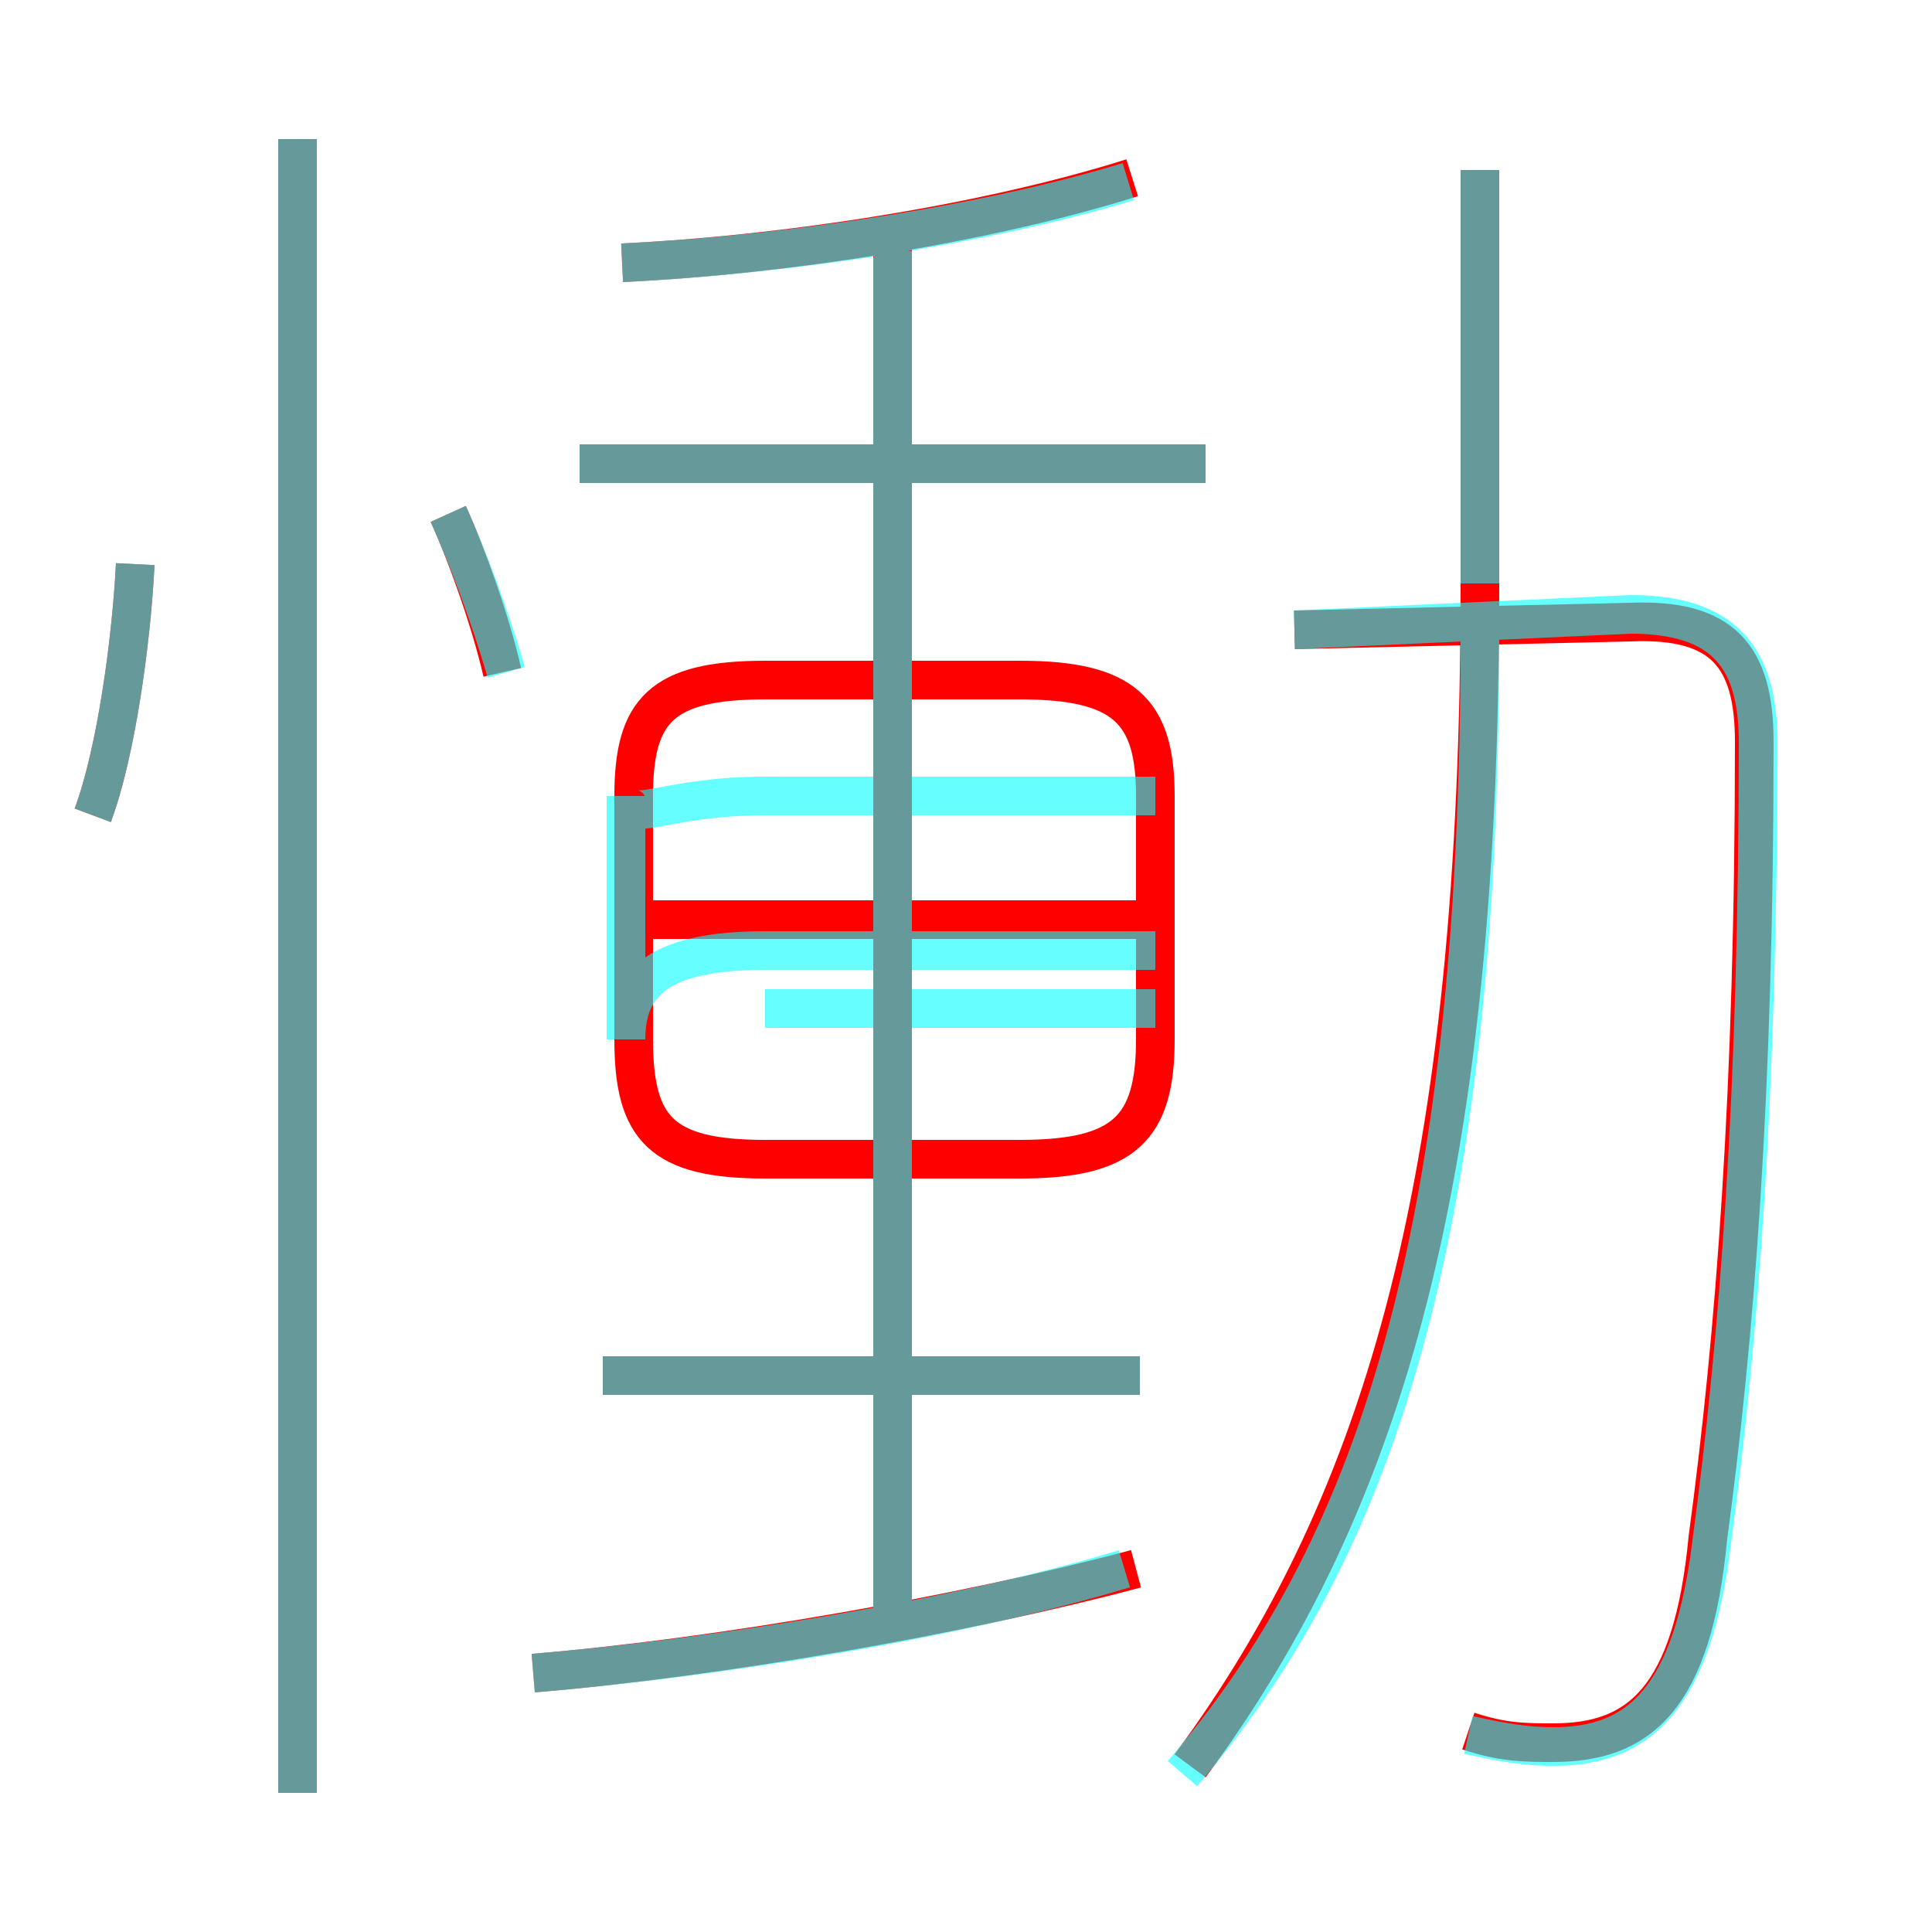 <?xml version='1.0' encoding='utf8'?>
<svg viewBox="0.0 -6.0 50.0 50.0" version="1.1" xmlns="http://www.w3.org/2000/svg">
<rect x="0.0" y="-6.0" width="50.0" height="50.0" fill="#333333" stroke="none"/>
<rect x="-1000" y="-1000" width="2000" height="2000" stroke="white" fill="white"/>
<g style="fill:none;stroke:rgba(255, 0, 0, 1);  stroke-width:1"><path d="M 30.8 1.7 C 35.9 -5.2 38.3 -13.7 38.3 -28.9 L 38.3 -39.6 M 13.8 -0.7 C 18.6 -1.1 24.9 -2.2 29.4 -3.4 M 7.7 2.4 L 7.7 -40.4 M 2.4 -22.9 C 3.0 -24.5 3.4 -27.4 3.5 -29.4 M 29.5 -8.4 L 15.6 -8.4 M 13.0 -26.6 C 12.7 -27.9 12.1 -29.6 11.6 -30.7 M 23.1 -2.0 L 23.1 -37.7 M 29.9 -17.1 L 29.9 -23.4 C 29.9 -25.6 29.1 -26.4 26.4 -26.4 L 19.8 -26.4 C 17.1 -26.4 16.4 -25.6 16.4 -23.4 L 16.4 -17.1 C 16.4 -14.8 17.1 -14.0 19.8 -14.0 L 26.4 -14.0 C 29.1 -14.0 29.9 -14.8 29.9 -17.1 Z M 29.4 -20.2 L 16.6 -20.2 M 38.0 0.8 C 38.9 1.1 39.5 1.1 40.2 1.1 C 42.4 1.1 43.8 0.0 44.2 -4.2 C 44.9 -9.4 45.4 -15.7 45.4 -24.8 C 45.4 -27.0 44.6 -28.0 42.2 -27.9 L 33.5 -27.7 M 31.2 -32.0 L 15.0 -32.0 M 16.1 -37.2 C 20.3 -37.4 25.5 -38.2 29.3 -39.4" transform="translate(0.0 38.0)" />
</g>
<g style="fill:none;stroke:rgba(0, 255, 255, 0.6);  stroke-width:1">
<path d="M 38.0 0.9 C 38.9 1.1 39.5 1.2 40.2 1.2 C 42.4 1.2 43.8 0.0 44.3 -4.1 C 45.0 -9.3 45.5 -15.7 45.5 -24.8 C 45.5 -27.0 44.6 -28.1 42.2 -28.1 L 33.5 -27.7 M 7.7 2.4 L 7.7 -40.4 M 13.8 -0.7 C 18.6 -1.1 24.8 -2.1 29.1 -3.4 M 2.4 -22.9 C 3.0 -24.5 3.4 -27.4 3.5 -29.4 M 29.5 -8.4 L 15.6 -8.4 M 13.1 -26.6 C 12.7 -28.0 12.1 -29.6 11.6 -30.7 M 23.1 -2.0 L 23.1 -37.5 M 29.9 -17.9 L 19.8 -17.9 M 29.9 -23.4 L 19.8 -23.4 C 17.1 -23.4 16.2 -22.6 16.2 -23.4 L 16.2 -17.1 C 16.2 -18.6 17.1 -19.4 19.8 -19.4 L 29.9 -19.4 M 30.6 1.9 C 35.5 -3.8 38.3 -11.8 38.3 -27.6 M 31.2 -32.0 L 15.0 -32.0 M 16.1 -37.2 C 20.4 -37.4 25.6 -38.2 29.2 -39.3 M 38.3 -28.9 L 38.3 -39.6" transform="translate(0.0 38.0)" />
</g>
</svg>